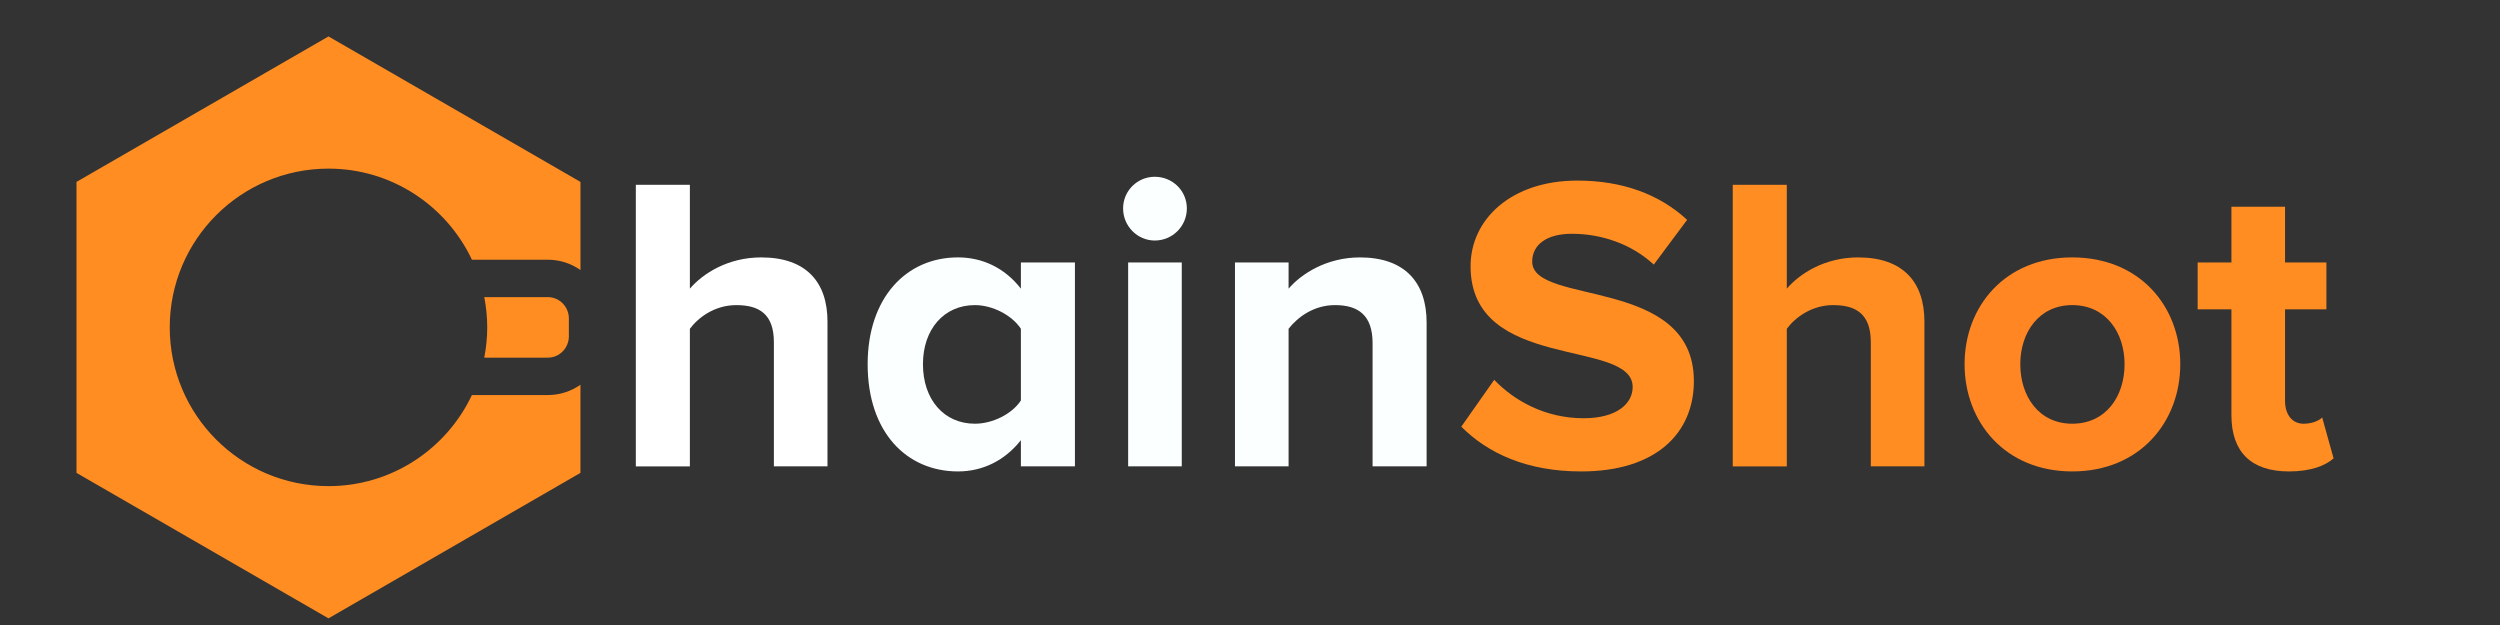 <?xml version="1.0" encoding="utf-8" standalone="yes"?>
<!DOCTYPE svg PUBLIC "-//W3C//DTD SVG 1.1//EN" "http://www.w3.org/Graphics/SVG/1.1/DTD/svg11.dtd">
<!-- Generator: Adobe Illustrator 17.0.0, SVG Export Plug-In . SVG Version: 6.00 Build 0)  --><svg xmlns="http://www.w3.org/2000/svg" xmlns:xlink="http://www.w3.org/1999/xlink" version="1.1" id="Layer_1" x="0px" y="0px" width="200px" height="50px" viewBox="0 0 200 50" enable-background="new 0 0 288 288" xml:space="preserve" style="zoom: 2;"><rect x="0" y="0" width="200" height="50" fill="#333333" stroke="none"/><g><g><path fill="#ffffff" d="M61.911,37.309 v-9.928 c0,-2.263 -1.181,-2.972 -3.006,-2.972 c-1.688,0 -3.006,0.946 -3.715,1.892 v11.009 h-4.323 v-22.525 h4.323 v8.307 c1.047,-1.216 3.04,-2.499 5.707,-2.499 c3.58,0 5.302,1.958 5.302,5.133 v11.583 H61.911  z "></path><path fill="#fcffff" d="M81.671,37.309 v-2.094 c-1.283,1.621 -3.039,2.499 -5.032,2.499 c-4.086,0 -7.227,-3.107 -7.227,-8.578 c0,-5.302 3.073,-8.544 7.227,-8.544 c1.925,0 3.715,0.81 5.032,2.499 v-2.094 h4.323 v16.311 H81.671  z M81.671,32.04 V26.3 c-0.709,-1.081 -2.263,-1.892 -3.681,-1.892 c-2.465,0 -4.154,1.925 -4.154,4.728 c0,2.837 1.688,4.761 4.154,4.761 C79.408,33.898 80.961,33.121 81.671,32.04  z "></path><path fill="#fcffff" d="M89.848,16.675 c0,-1.418 1.148,-2.533 2.533,-2.533 c1.419,0 2.567,1.115 2.567,2.533 c0,1.419 -1.148,2.567 -2.567,2.567 C90.996,19.241 89.848,18.093 89.848,16.675  z M90.252,37.309 v-16.311 h4.289 v16.311 H90.252  z "></path><path fill="#fcffff" d="M109.807,37.309 v-9.861 c0,-2.263 -1.181,-3.04 -3.005,-3.04 c-1.688,0 -2.972,0.946 -3.715,1.892 v11.009 h-4.289 v-16.311 h4.289 v2.094 c1.047,-1.216 3.073,-2.499 5.707,-2.499 c3.614,0 5.335,2.026 5.335,5.2 v11.516 H109.807  z "></path><path fill="#ff8d21" d="M116.903,34.134 l2.634,-3.748 c1.586,1.654 4.051,3.073 7.158,3.073 c2.668,0 3.918,-1.182 3.918,-2.499 c0,-3.917 -12.968,-1.181 -12.968,-9.658 c0,-3.748 3.242,-6.855 8.543,-6.855 c3.58,0 6.552,1.081 8.782,3.14 l-2.668,3.58 c-1.823,-1.688 -4.256,-2.465 -6.552,-2.465 c-2.026,0 -3.174,0.878 -3.174,2.229 c0,3.546 12.934,1.148 12.934,9.557 c0,4.12 -2.972,7.227 -9.017,7.227 C122.138,37.714 119.03,36.262 116.903,34.134  z "></path><path fill="#ff8d21" d="M149.665,37.309 v-9.928 c0,-2.263 -1.183,-2.972 -3.006,-2.972 c-1.688,0 -3.005,0.946 -3.715,1.892 v11.009 h-4.323 v-22.525 h4.323 v8.307 c1.047,-1.216 3.04,-2.499 5.707,-2.499 c3.58,0 5.302,1.958 5.302,5.133 v11.583 H149.665  z "></path><path fill="#FF8622" d="M157.166,29.136 c0,-4.627 3.242,-8.544 8.611,-8.544 c5.403,0 8.645,3.917 8.645,8.544 s-3.242,8.578 -8.645,8.578 C160.408,37.714 157.166,33.763 157.166,29.136  z M169.965,29.136 c0,-2.533 -1.485,-4.728 -4.188,-4.728 c-2.667,0 -4.154,2.195 -4.154,4.728 c0,2.567 1.487,4.761 4.154,4.761 C168.48,33.898 169.965,31.703 169.965,29.136  z "></path><path fill="#ff8d21" d="M178.514,33.223 v-8.476 h-2.702 v-3.749 h2.702 v-4.458 h4.289 v4.458 h3.309 v3.749 h-3.309 v7.328 c0,1.047 0.54,1.823 1.485,1.823 c0.642,0 1.25,-0.236 1.485,-0.506 l0.913,3.275 c-0.642,0.574 -1.791,1.047 -3.58,1.047 C180.1,37.714 178.514,36.161 178.514,33.223  z "></path></g><g><path fill="#ff8d21" d="M37.754,31.604 c-2.034,4.302 -6.4,7.286 -11.475,7.286 c-7.014,0 -12.7,-5.686 -12.7,-12.7 c0,-7.014 5.686,-12.7 12.7,-12.7 c5.075,0 9.442,2.984 11.475,7.287 h6.069 c0.97,0 1.869,0.306 2.614,0.825 v-7.05 l-20.158,-11.638 L6.12,14.552 v23.278 l20.158,11.638 l20.158,-11.638 v-6.275 v-0.775 c-0.745,0.519 -1.644,0.825 -2.614,0.825 H37.754  z "></path><path fill="#ff8d21" d="M43.823,23.769 h-5.082 c0.152,0.785 0.237,1.593 0.237,2.422 c0,0.829 -0.085,1.638 -0.237,2.422 h5.082 c0.931,0 1.687,-0.768 1.687,-1.712 v-1.42 C45.51,24.537 44.754,23.769 43.823,23.769  z "></path></g></g></svg>
